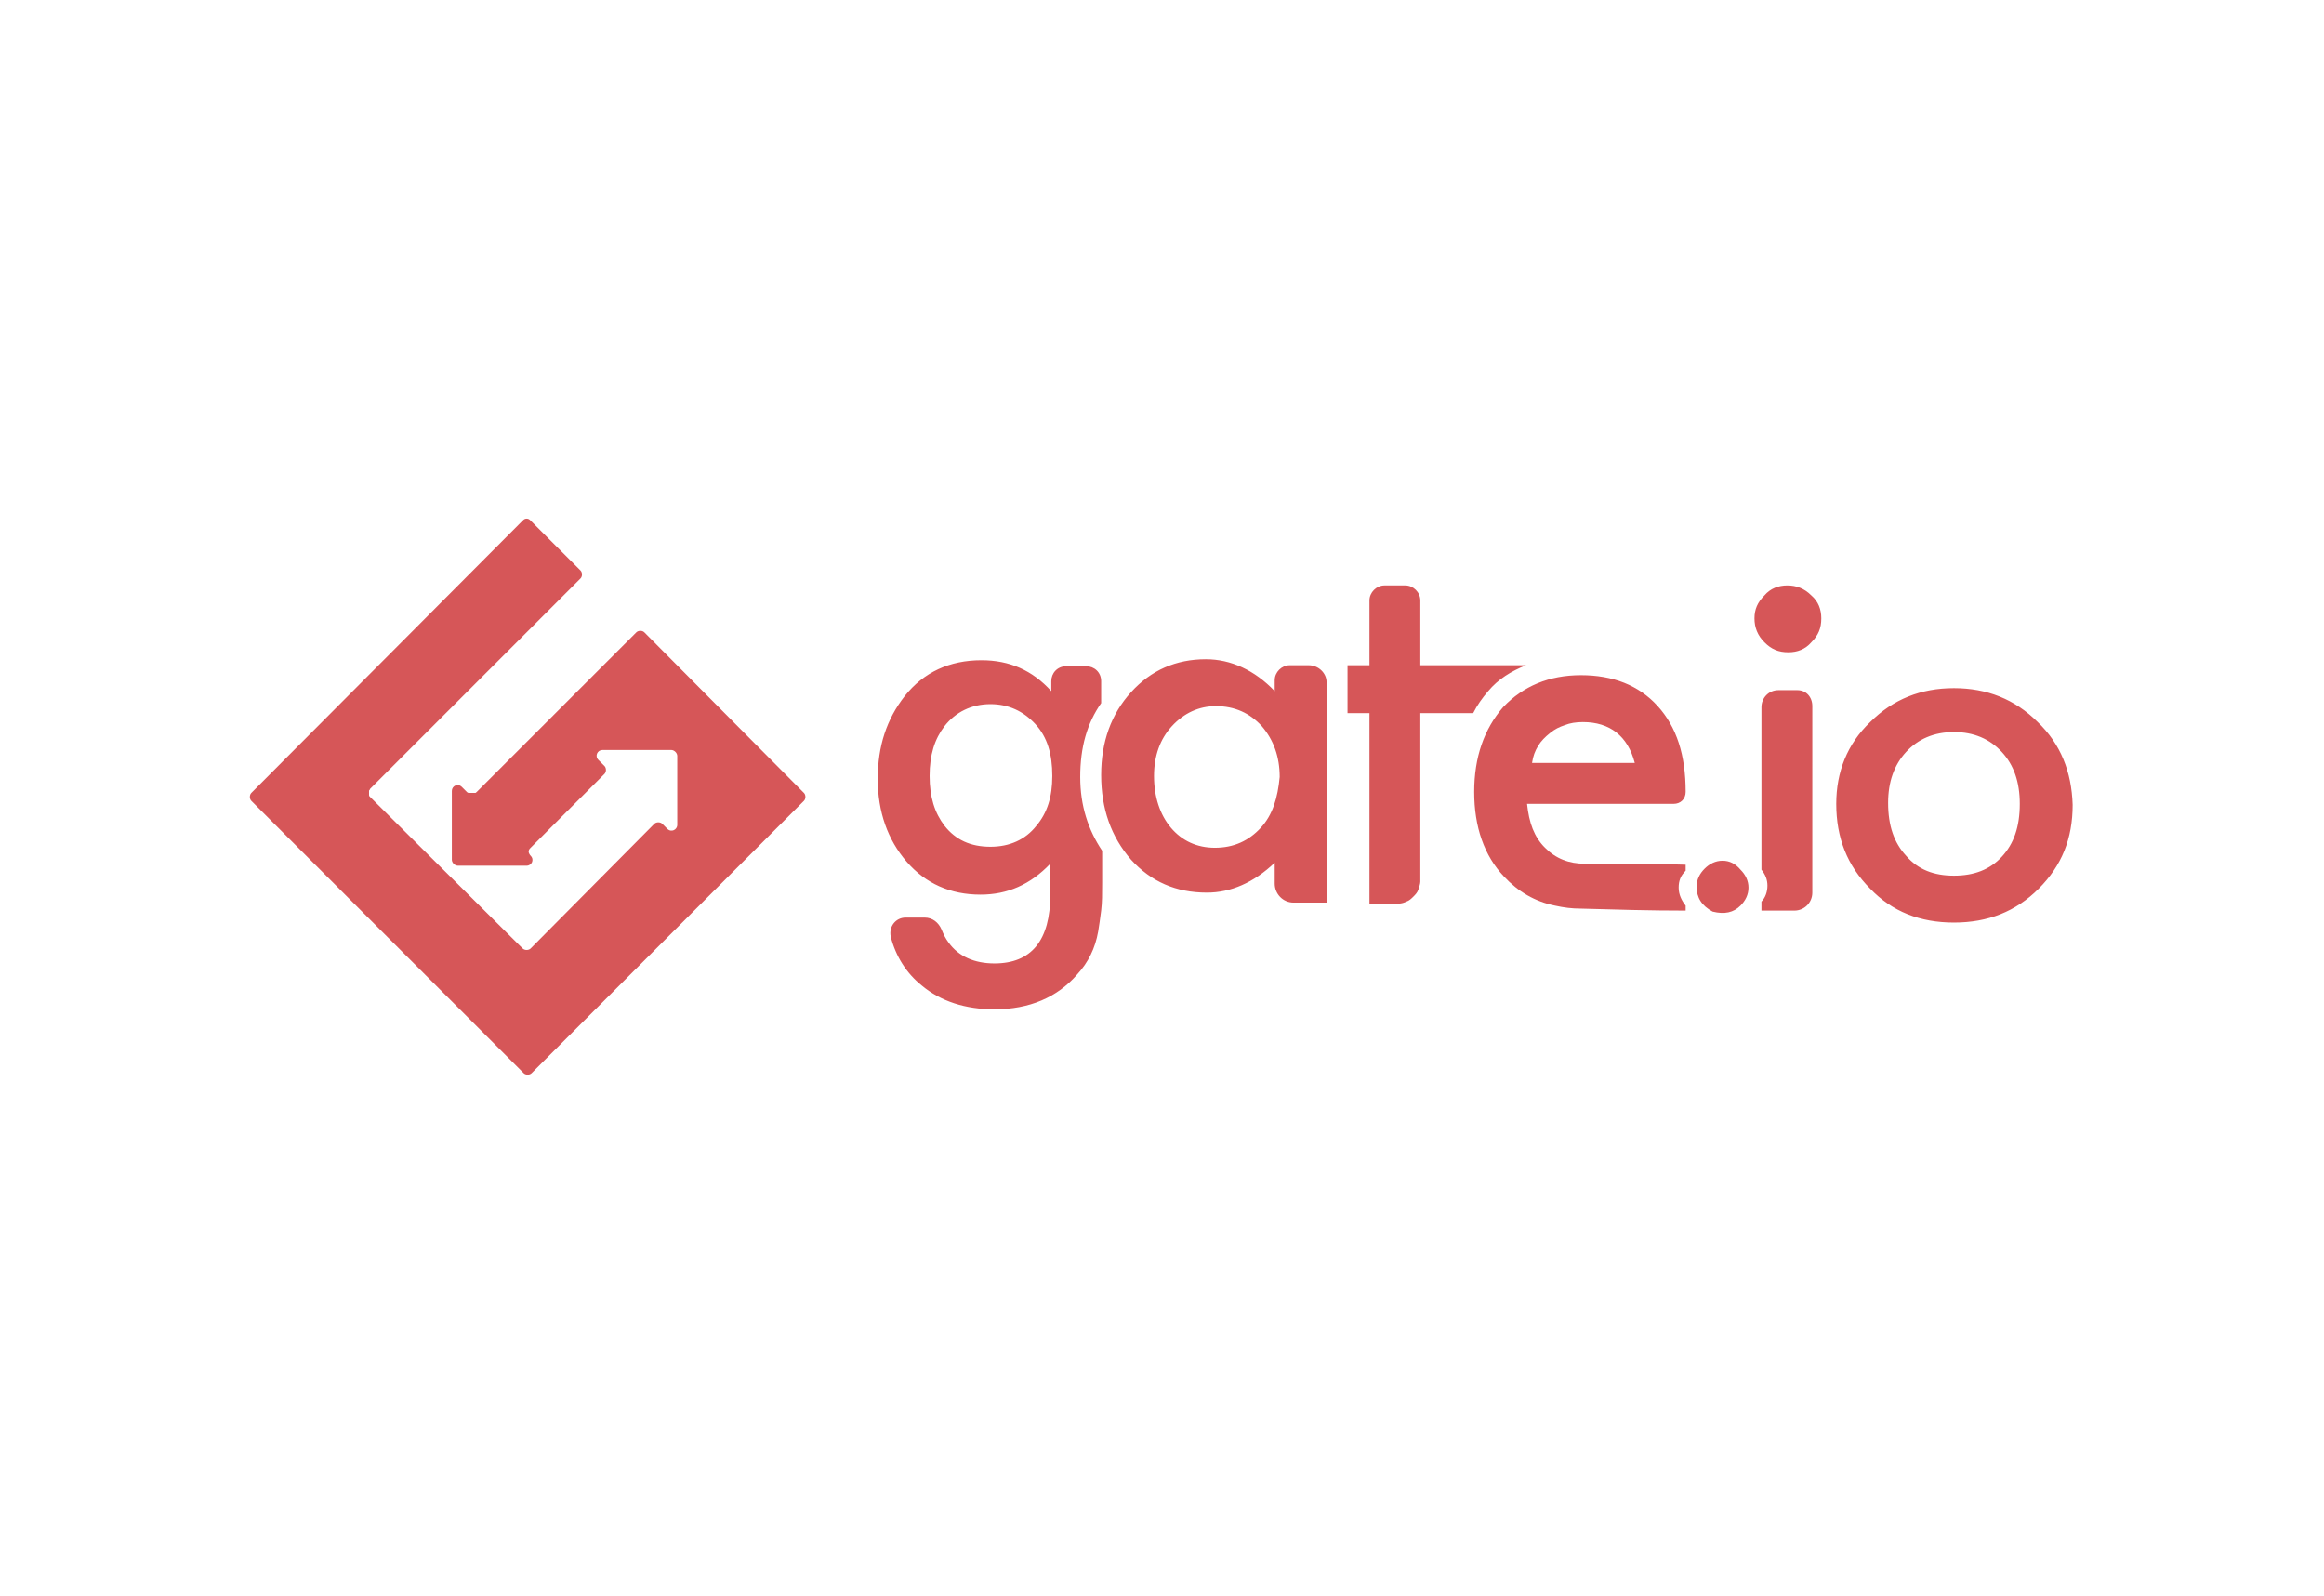 <?xml version="1.0" encoding="utf-8"?>
<!-- Generator: Adobe Illustrator 25.0.1, SVG Export Plug-In . SVG Version: 6.00 Build 0)  -->
<svg version="1.0" id="katman_1" xmlns="http://www.w3.org/2000/svg" xmlns:xlink="http://www.w3.org/1999/xlink" x="0px" y="0px"
	 viewBox="0 0 233 160" style="enable-background:new 0 0 233 160;" xml:space="preserve">
<style type="text/css">
	.text{fill:#D65658;}
</style>
<path class="text" d="M46.8,79.4l-0.5-0.5c-0.4-0.4-1-0.1-1,0.4v6.9c0,0.3,0.3,0.6,0.6,0.6h6.9c0.5,0,0.8-0.6,0.4-1c-0.1-0.1-0.2-0.3-0.2-0.4
	c0-0.2,0.1-0.3,0.2-0.4l7.4-7.4c0.2-0.2,0.2-0.6,0-0.8L60,76.2c-0.4-0.4-0.1-1,0.4-1h6.9c0.3,0,0.6,0.3,0.6,0.6v6.9
	c0,0.5-0.6,0.8-1,0.4l-0.5-0.5c-0.2-0.2-0.6-0.2-0.8,0L53.2,95.1c-0.2,0.2-0.6,0.2-0.8,0L37.1,79.9c-0.1-0.1-0.1-0.1-0.1-0.2
	c0-0.1,0-0.1,0-0.2c0-0.1,0-0.2,0-0.2c0-0.1,0.1-0.1,0.1-0.2l21.1-21.1c0.2-0.2,0.2-0.6,0-0.8l-5-5C53.1,52.1,53,52,52.8,52
	c-0.2,0-0.3,0.1-0.4,0.2L25.2,79.5c-0.2,0.2-0.2,0.6,0,0.8l27.3,27.3c0.2,0.2,0.6,0.2,0.8,0l27.3-27.3c0.2-0.2,0.2-0.6,0-0.8
	l-16-16.1c-0.2-0.2-0.6-0.2-0.8,0l-16,16c-0.1,0.1-0.1,0.1-0.2,0.1c-0.1,0-0.1,0-0.2,0s-0.2,0-0.2,0C46.9,79.5,46.9,79.5,46.8,79.4
	L46.8,79.4z M172.7,86.3c-0.7,0-1.3,0.3-1.8,0.8c-0.5,0.5-0.8,1.1-0.8,1.8c0,1.1,0.5,1.9,1.6,2.5c1.2,0.3,2.1,0.1,2.8-0.6
	c0.5-0.5,0.8-1.1,0.8-1.8c0-0.7-0.3-1.3-0.8-1.8C174,86.6,173.4,86.3,172.7,86.3L172.7,86.3L172.7,86.3z M131.2,66.7h-1.9
	c-0.8,0-1.5,0.7-1.5,1.5v1.1c-2-2.1-4.4-3.2-6.9-3.2c-3,0-5.5,1.1-7.5,3.3c-2,2.2-3,5-3,8.3c0,3.4,1,6.2,3,8.5
	c2,2.2,4.5,3.3,7.6,3.3c2.4,0,4.7-1,6.8-3v2.1c0,1,0.8,1.9,1.9,1.9h3.3V68.4C133,67.5,132.2,66.7,131.2,66.7z M126.4,83
	c-1.2,1.3-2.7,2-4.6,2c-1.8,0-3.3-0.7-4.4-2c-1.1-1.3-1.7-3.1-1.7-5.2c0-2,0.6-3.7,1.8-5c1.2-1.3,2.7-2,4.4-2c1.9,0,3.4,0.7,4.6,2
	c1.2,1.4,1.8,3.1,1.8,5.1C128.1,80,127.6,81.7,126.4,83L126.4,83L126.4,83z M110.4,70.5v-2.2c0-0.9-0.7-1.5-1.5-1.5h-2
	c-0.9,0-1.5,0.7-1.5,1.5v1c-1.9-2.1-4.2-3.1-7-3.1c-3.2,0-5.8,1.2-7.7,3.6c-1.8,2.3-2.7,5-2.7,8.3c0,3.3,1,6.1,2.9,8.3
	c1.9,2.2,4.4,3.3,7.4,3.3c2.7,0,5-1,7-3.1v3.1c0,4.6-1.9,6.9-5.6,6.9c-2,0-3.6-0.7-4.6-2.1c-0.3-0.4-0.5-0.8-0.7-1.3
	c-0.3-0.7-0.9-1.2-1.7-1.2h-1.9c-1,0-1.7,0.9-1.5,1.9c0.5,2,1.6,3.7,3.1,4.9c1.9,1.6,4.4,2.4,7.3,2.4c3.5,0,6.3-1.2,8.3-3.5
	c1.1-1.2,1.8-2.6,2.1-4.3c0.1-0.6,0.2-1.3,0.3-2.1c0.1-0.8,0.1-1.7,0.1-2.8v-3.2c-1.4-2.1-2.2-4.5-2.2-7.4
	C108.3,74.9,109,72.5,110.4,70.5L110.4,70.5L110.4,70.5z M103.9,82.8c-1.1,1.4-2.7,2.1-4.6,2.1c-2,0-3.5-0.7-4.6-2.1
	c-1-1.3-1.5-2.9-1.5-5c0-2.1,0.5-3.7,1.5-5c1.1-1.4,2.7-2.2,4.6-2.2c1.8,0,3.3,0.7,4.5,2c1.2,1.3,1.7,3,1.7,5.2
	C105.5,79.9,105,81.5,103.9,82.8L103.9,82.8L103.9,82.8z M153,66.7L153,66.7l-10.6,0v-6.5c0-0.8-0.7-1.5-1.5-1.5h-2.1
	c-0.8,0-1.5,0.7-1.5,1.5v6.5h-2.2v4.8h2.2v19.1h2.9c0.3,0,0.6-0.1,0.8-0.2c0.3-0.1,0.5-0.3,0.7-0.5c0.2-0.2,0.4-0.4,0.5-0.7
	c0.1-0.3,0.2-0.6,0.2-0.8V71.5h5.3c0.4-0.8,0.9-1.5,1.5-2.2C150.2,68.1,151.5,67.3,153,66.7L153,66.7L153,66.7z M179.2,58.7
	c-0.9,0-1.7,0.3-2.3,1c-0.7,0.7-1,1.4-1,2.3c0,0.9,0.3,1.7,1,2.4c0.7,0.7,1.4,1,2.4,1c0.9,0,1.7-0.3,2.3-1c0.7-0.7,1-1.4,1-2.4
	c0-0.9-0.3-1.7-1-2.3C180.9,59,180.1,58.7,179.2,58.7z M180.2,69.2h-1.9c-1,0-1.7,0.8-1.7,1.7v16.3c0.4,0.5,0.6,1,0.6,1.6
	c0,0.6-0.2,1.2-0.6,1.6v0.9h3.3c1,0,1.8-0.8,1.8-1.8V70.8C181.7,69.9,181.1,69.2,180.2,69.2L180.2,69.2z M204.3,72.4
	c-2.3-2.3-5.1-3.4-8.4-3.4c-3.3,0-6.1,1.1-8.4,3.4c-2.3,2.2-3.4,5-3.4,8.2c0,3.4,1.1,6.2,3.4,8.5c2.2,2.3,5,3.4,8.4,3.4
	c3.4,0,6.2-1.1,8.5-3.4c2.3-2.3,3.4-5,3.4-8.4C207.7,77.4,206.6,74.6,204.3,72.4L204.3,72.4z M200.7,85.9c-1.2,1.3-2.8,1.9-4.8,1.9
	c-2,0-3.6-0.6-4.8-2c-1.2-1.3-1.8-3-1.8-5.3c0-2.1,0.6-3.8,1.8-5.1c1.2-1.3,2.8-2,4.8-2c2,0,3.6,0.7,4.8,2c1.2,1.3,1.8,3,1.8,5.2
	C202.5,82.9,201.9,84.6,200.7,85.9L200.7,85.9z"/>
<path class="text" d="M154.9,85c-1.1-1.1-1.6-2.5-1.8-4.4h14.7c0.7,0,1.2-0.5,1.2-1.2c0-3.7-0.9-6.5-2.8-8.6c-1.9-2.1-4.5-3.1-7.7-3.1
	c-3.2,0-5.8,1.1-7.8,3.2c-1.9,2.2-2.9,5-2.9,8.5c0,3.5,1,6.4,3,8.5c1.4,1.5,3.1,2.5,5.1,2.9c0.9,0.2,1.7,0.3,2.6,0.3
	c3.6,0.1,6.8,0.2,10.5,0.2l0-0.5c-0.4-0.5-0.7-1.1-0.7-1.8c0-0.7,0.2-1.2,0.7-1.7l0-0.6c-2.9-0.1-9.9-0.1-10.1-0.1
	C157.3,86.6,156,86.1,154.9,85L154.9,85L154.9,85z M154.2,74.8c0.3-0.5,0.7-0.9,1.2-1.3c0.5-0.4,0.9-0.6,1.5-0.8
	c0.5-0.2,1.1-0.3,1.8-0.3c2.7,0,4.5,1.4,5.2,4.1h-10.3C153.7,75.8,153.9,75.3,154.2,74.8L154.2,74.8z"/>
</svg>
